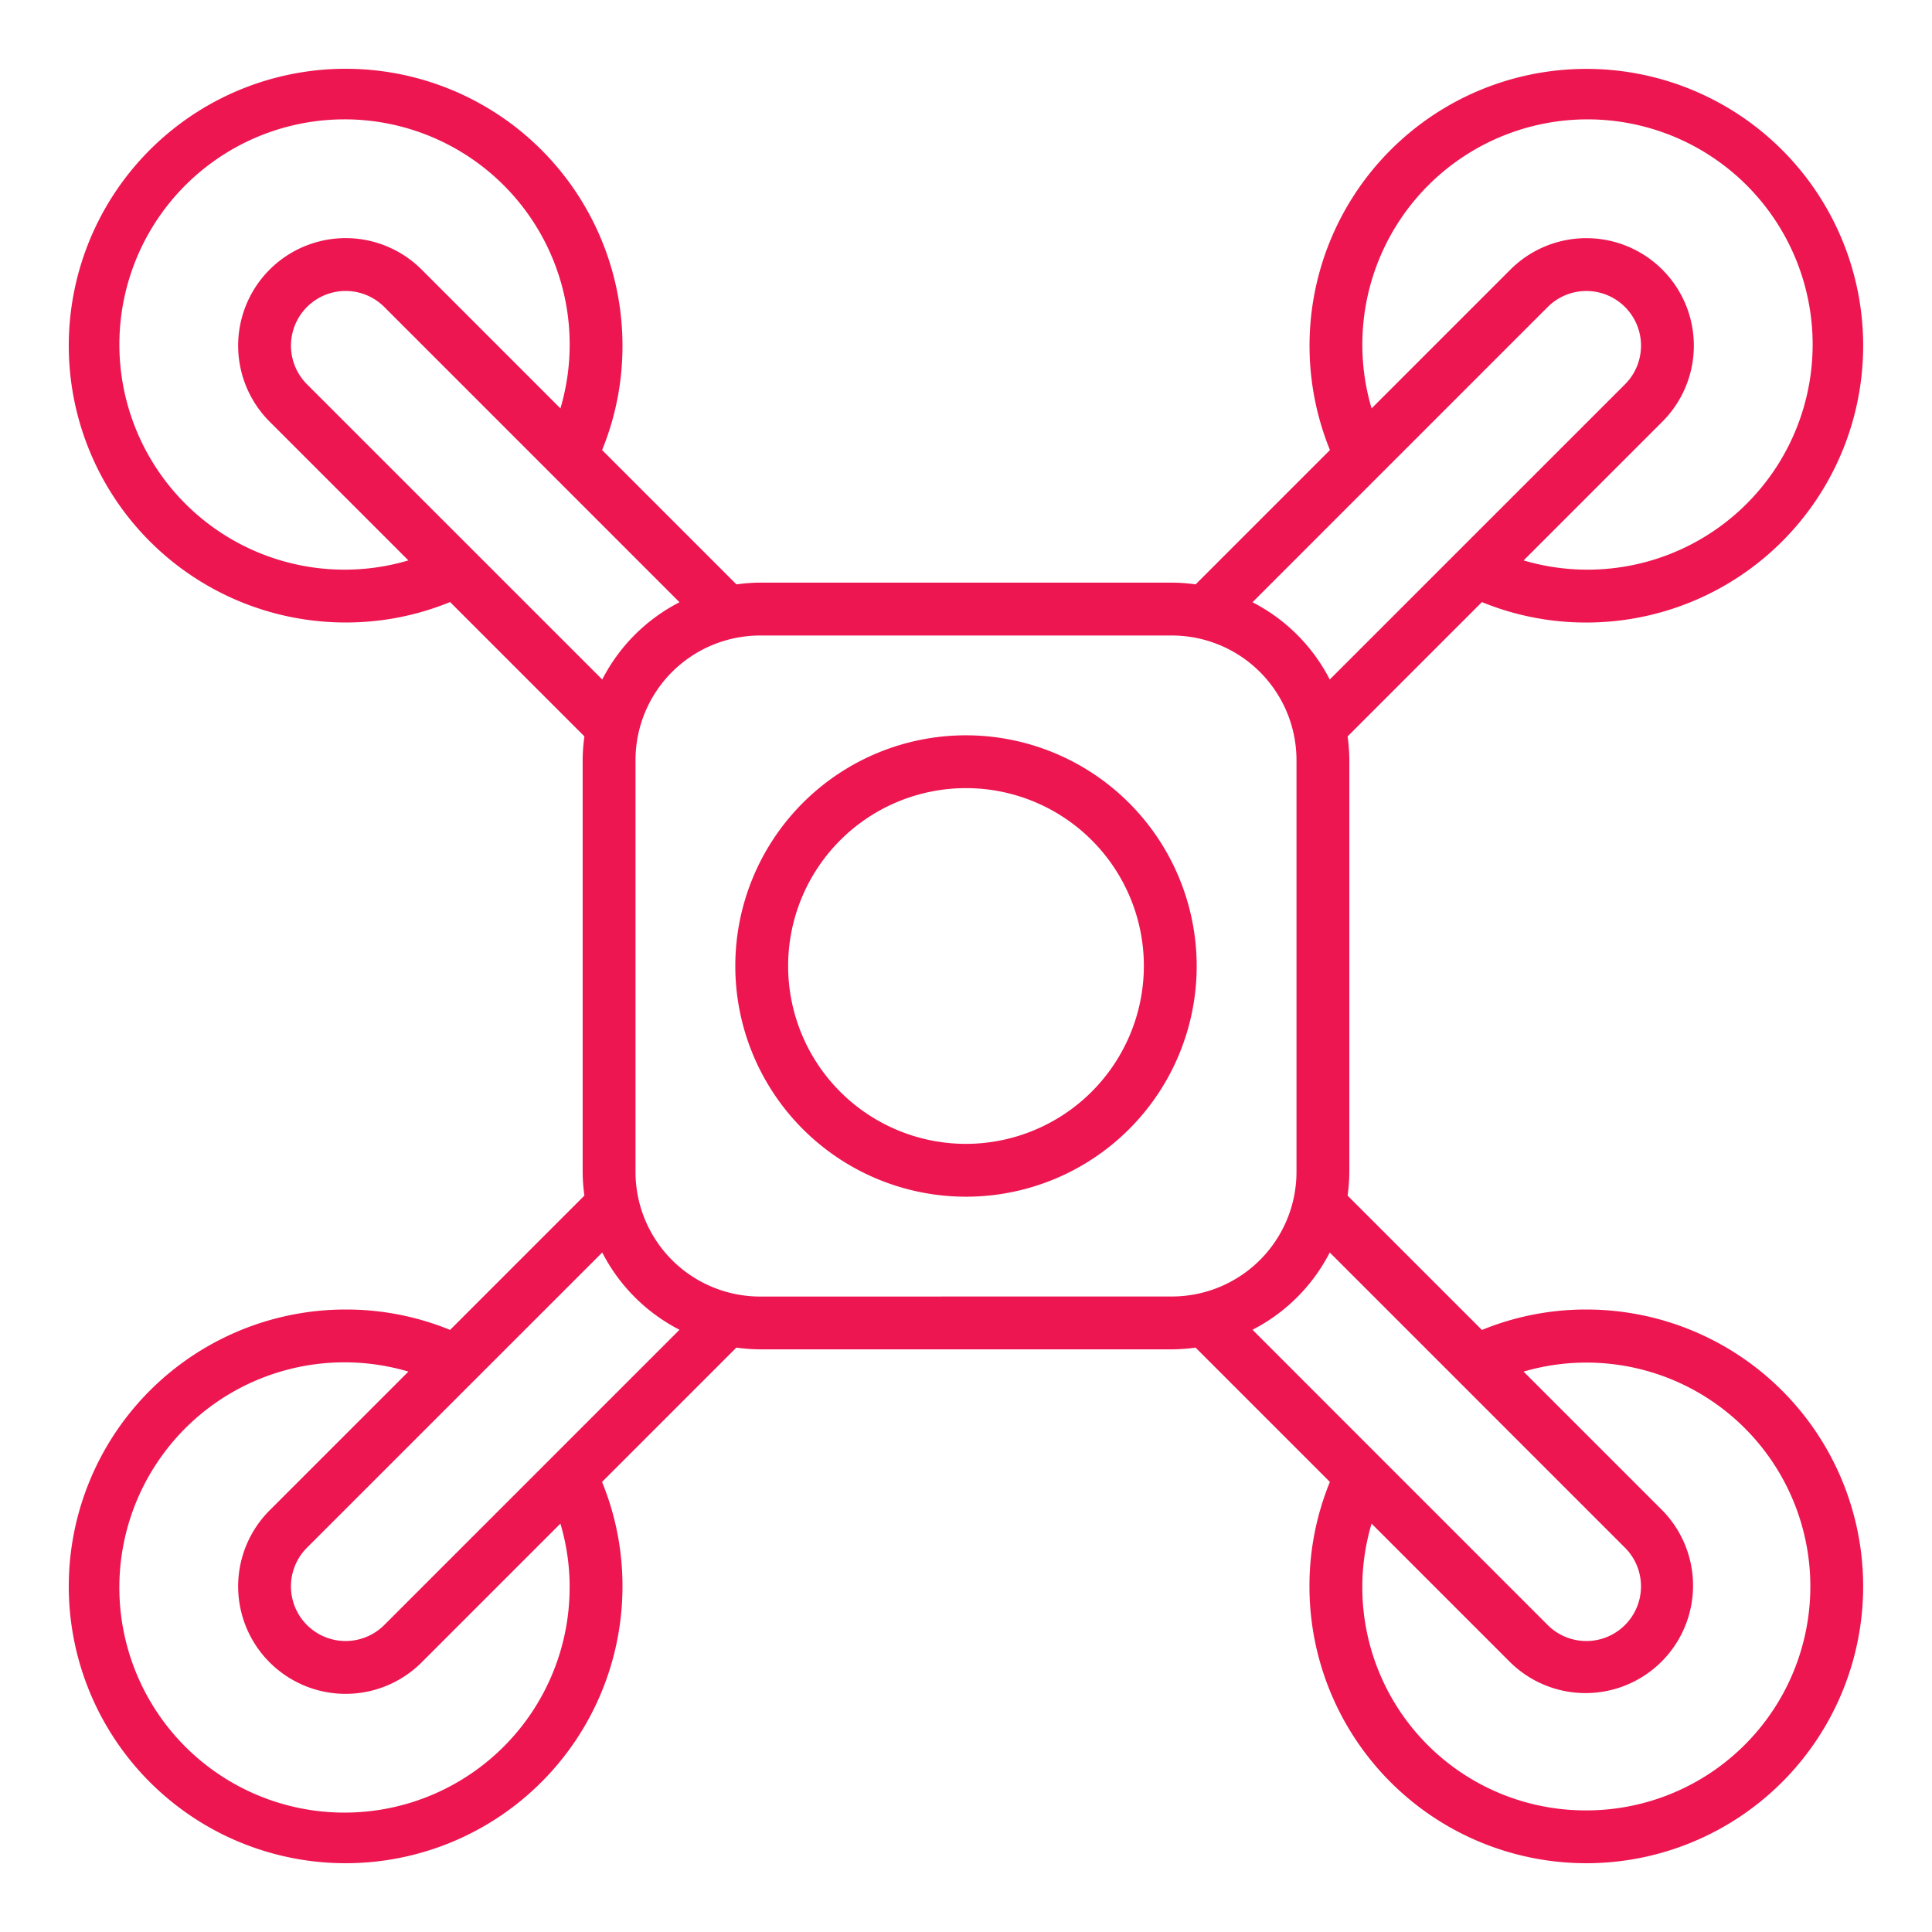 <?xml version="1.0"?>
<svg xmlns="http://www.w3.org/2000/svg" width="512px" height="512px" viewBox="0 0 128 128"><g><g><path d="M105.1,86.759a18.173,18.173,0,0,0-6.919,1.354l-8.9-8.9a11.686,11.686,0,0,0,.116-1.563V50.353a11.686,11.686,0,0,0-.116-1.563l8.9-8.9a18.173,18.173,0,0,0,6.919,1.354A18.34,18.34,0,1,0,88.113,29.817l-8.9,8.9a11.829,11.829,0,0,0-1.563-.116H50.354a11.829,11.829,0,0,0-1.563.116l-8.9-8.9A18.18,18.18,0,0,0,41.241,22.9,18.342,18.342,0,1,0,22.9,41.241a18.173,18.173,0,0,0,6.919-1.354l8.9,8.9a11.686,11.686,0,0,0-.116,1.563V77.647a11.686,11.686,0,0,0,.116,1.563l-8.9,8.9A18.173,18.173,0,0,0,22.9,86.759,18.342,18.342,0,1,0,41.241,105.1a18.176,18.176,0,0,0-1.354-6.918l8.9-8.9a11.829,11.829,0,0,0,1.563.116H77.646a11.829,11.829,0,0,0,1.563-.116l8.9,8.9a18.176,18.176,0,0,0-1.354,6.918A18.342,18.342,0,1,0,105.1,86.759ZM90.259,22.9a14.917,14.917,0,1,1,10.684,14.229l9.193-9.193a7.121,7.121,0,1,0-10.071-10.071l-9.193,9.193A14.777,14.777,0,0,1,90.259,22.9Zm12.281-2.56a3.621,3.621,0,1,1,5.121,5.121L88.1,45.019A11.806,11.806,0,0,0,82.981,39.9ZM22.9,37.741a14.917,14.917,0,1,1,14.23-10.684l-9.193-9.194A7.122,7.122,0,0,0,17.864,27.935l9.193,9.193A14.768,14.768,0,0,1,22.9,37.741ZM20.339,25.46a3.621,3.621,0,0,1,5.121-5.122L45.019,39.9A11.806,11.806,0,0,0,39.9,45.019Zm17.4,79.641A14.916,14.916,0,1,1,27.058,90.872l-9.194,9.193a7.121,7.121,0,0,0,10.071,10.071l9.193-9.193A14.766,14.766,0,0,1,37.741,105.1Zm-12.281,2.56a3.621,3.621,0,1,1-5.121-5.121L39.9,82.981A11.806,11.806,0,0,0,45.019,88.1ZM50.354,85.9a8.259,8.259,0,0,1-8.25-8.249V50.353a8.259,8.259,0,0,1,8.25-8.249H77.646a8.259,8.259,0,0,1,8.25,8.249V77.647a8.259,8.259,0,0,1-8.25,8.249ZM88.1,82.981l19.559,19.559a3.621,3.621,0,0,1-5.121,5.122L82.981,88.1A11.806,11.806,0,0,0,88.1,82.981Zm17,36.962a14.786,14.786,0,0,1-14.23-19l9.193,9.194a7.122,7.122,0,0,0,10.071-10.072l-9.194-9.193a14.834,14.834,0,1,1,4.16,29.071Z" data-original="#000000" class="active-path" data-old_color="#000000" fill="#ED1651"/><path d="M64,48.716A15.284,15.284,0,1,0,79.284,64,15.3,15.3,0,0,0,64,48.716Zm0,27.068A11.784,11.784,0,1,1,75.784,64,11.8,11.8,0,0,1,64,75.784Z" data-original="#000000" class="active-path" data-old_color="#000000" fill="#ED1651"/></g></g> </svg>
